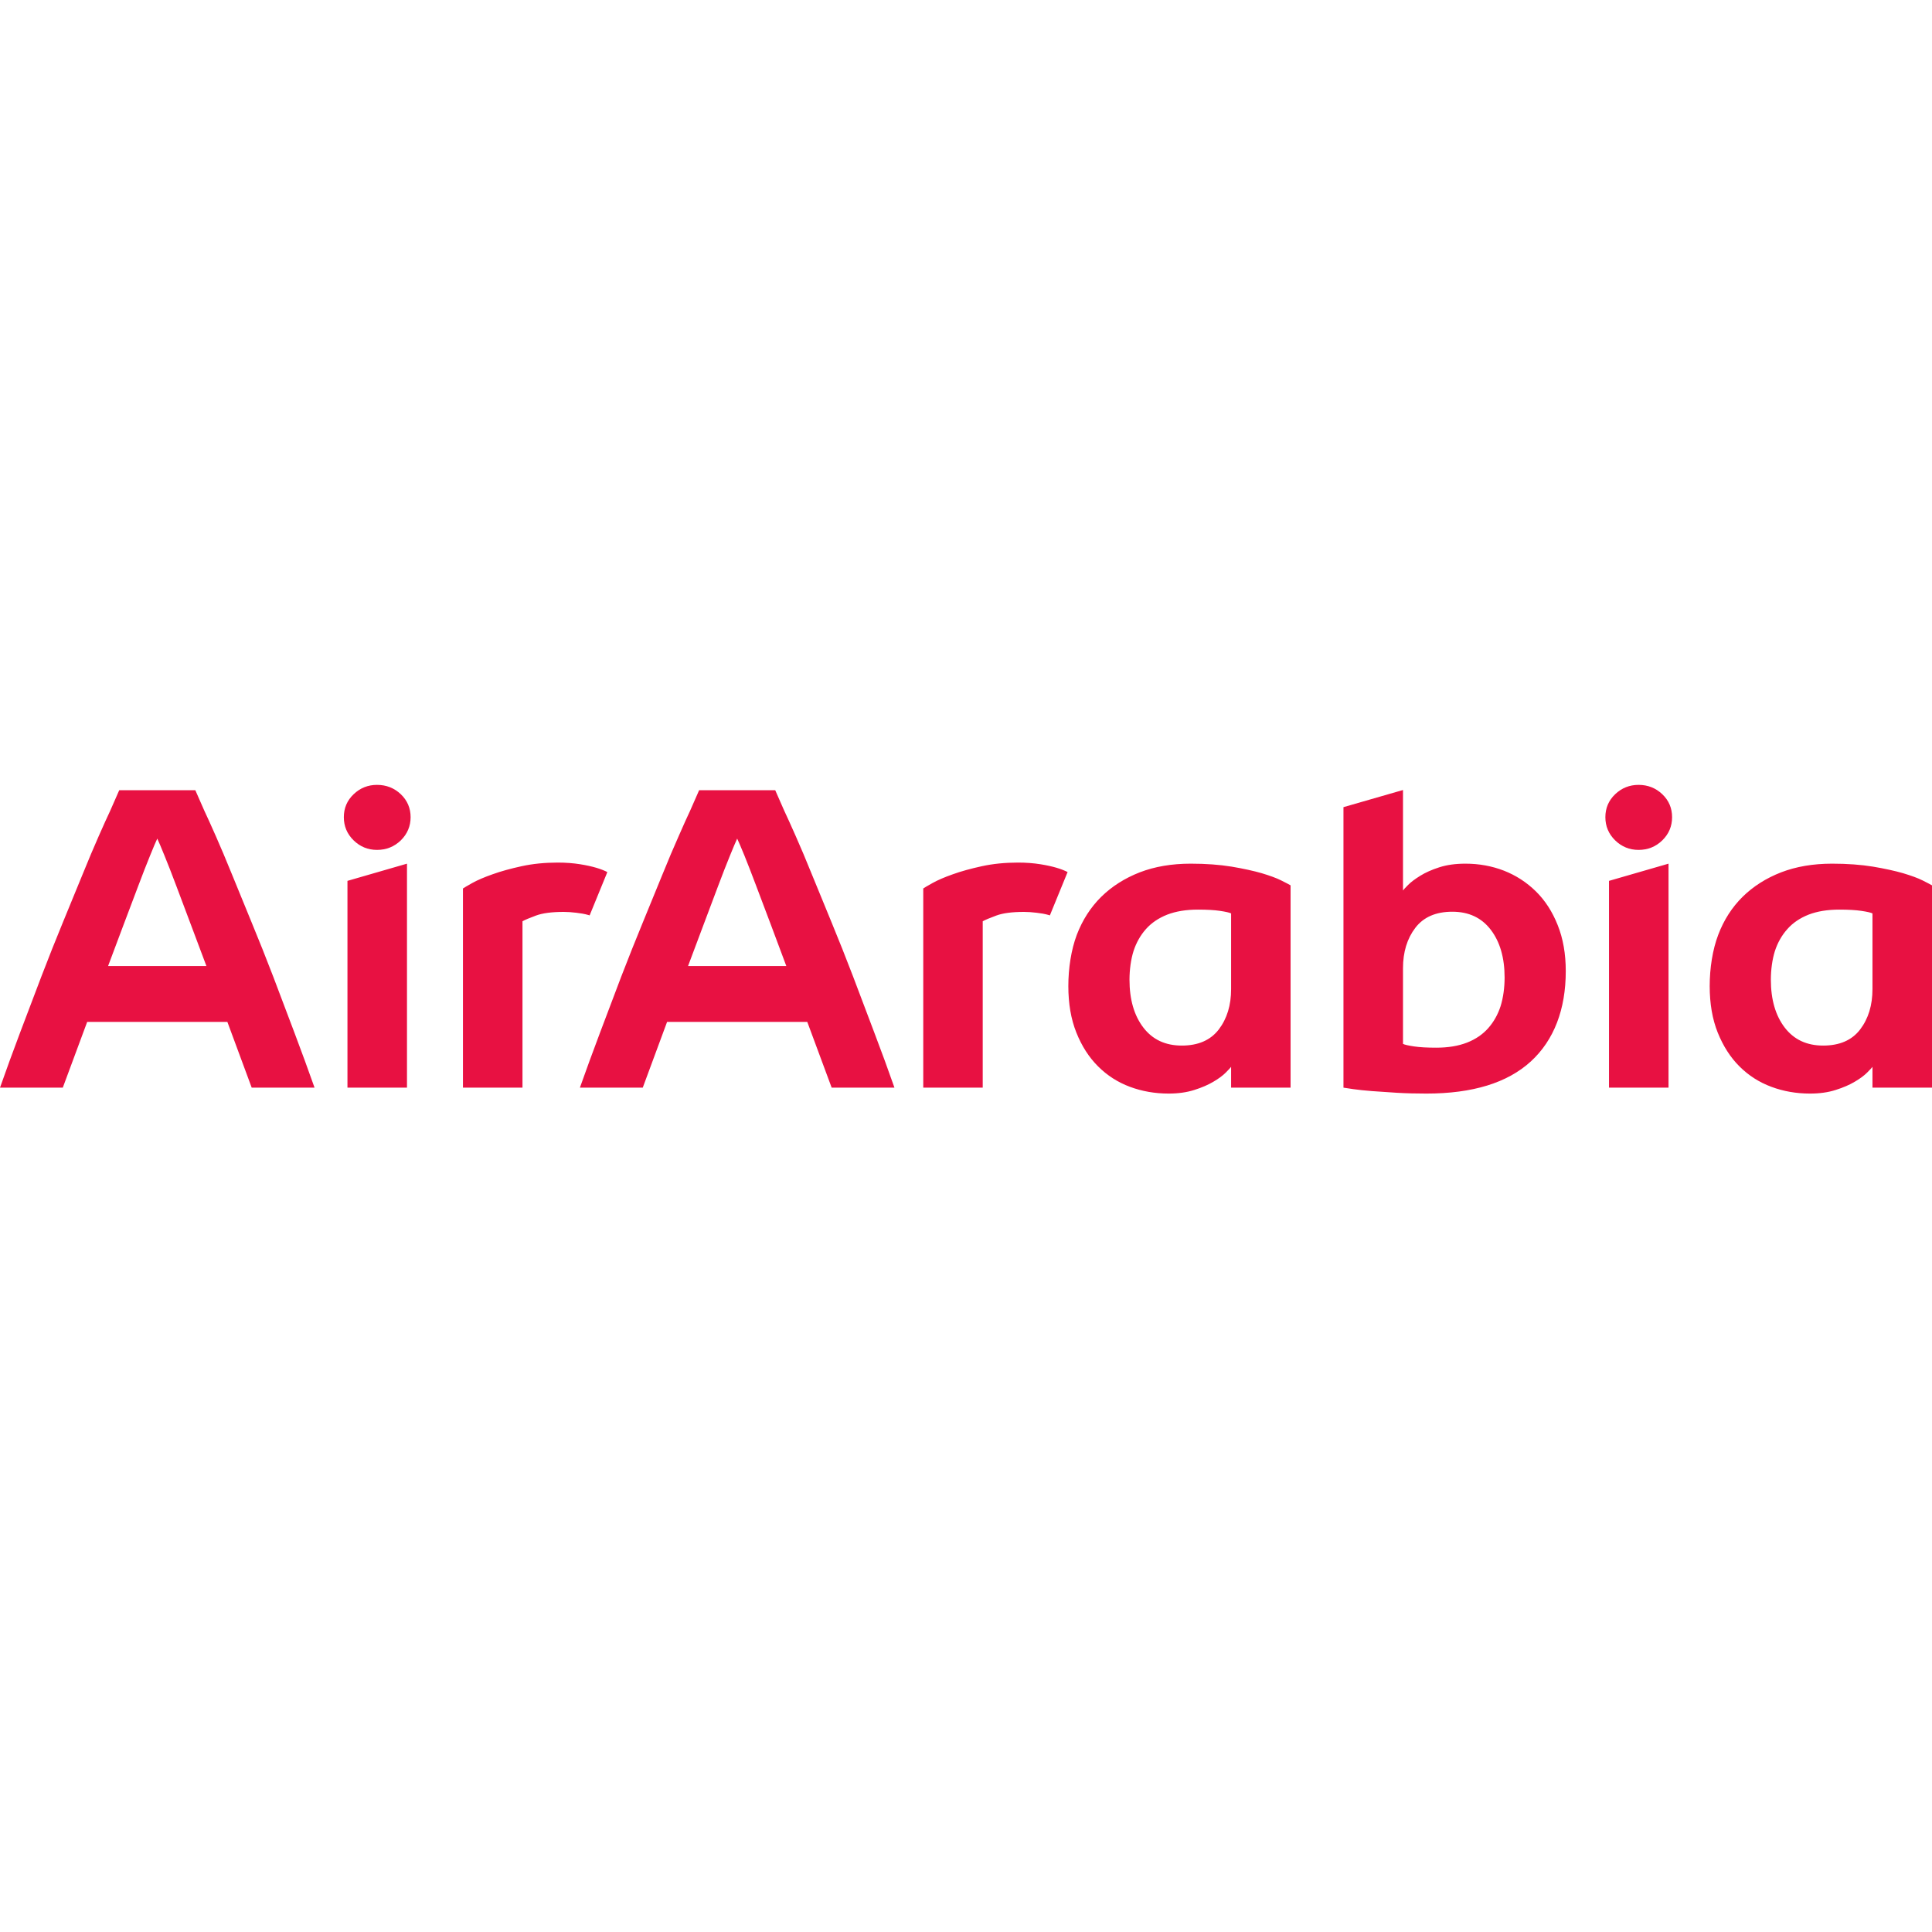 <svg width="32" height="32" viewBox="0 0 32 32" fill="none" xmlns="http://www.w3.org/2000/svg">
<path d="M24.854 16.667C24.809 16.805 24.741 16.926 24.65 17.029C24.558 17.133 24.441 17.213 24.298 17.269C24.154 17.325 23.984 17.353 23.787 17.353C23.637 17.353 23.515 17.346 23.421 17.332C23.327 17.318 23.266 17.304 23.238 17.29V16.037C23.238 15.77 23.306 15.546 23.442 15.368C23.578 15.19 23.782 15.101 24.055 15.101C24.327 15.101 24.539 15.2 24.692 15.4C24.844 15.599 24.921 15.863 24.921 16.192C24.921 16.356 24.898 16.528 24.854 16.667ZM25.438 14.763C25.285 14.613 25.109 14.499 24.91 14.421C24.711 14.344 24.498 14.305 24.273 14.305C24.108 14.305 23.964 14.325 23.84 14.365C23.715 14.405 23.61 14.452 23.523 14.506C23.436 14.56 23.369 14.61 23.323 14.657C23.276 14.704 23.247 14.735 23.238 14.749V13.085L22.252 13.369V18.015C22.281 18.02 22.336 18.028 22.418 18.04C22.5 18.052 22.602 18.062 22.724 18.072C22.846 18.081 22.984 18.09 23.139 18.1C23.294 18.109 23.456 18.113 23.625 18.113C24.39 18.113 24.966 17.936 25.354 17.582C25.741 17.228 25.934 16.715 25.934 16.086C25.934 15.8 25.89 15.546 25.8 15.322C25.712 15.1 25.591 14.913 25.438 14.763ZM20.391 16.382C20.391 16.65 20.323 16.872 20.187 17.051C20.05 17.229 19.846 17.318 19.574 17.318C19.302 17.318 19.09 17.219 18.937 17.019C18.785 16.82 18.708 16.556 18.708 16.227C18.708 16.063 18.731 15.89 18.775 15.752C18.82 15.614 18.888 15.493 18.979 15.39C19.071 15.286 19.188 15.207 19.331 15.15C19.475 15.094 19.645 15.066 19.842 15.066C19.992 15.066 20.114 15.073 20.208 15.087C20.302 15.101 20.363 15.115 20.391 15.129V16.382ZM20.898 14.463C20.762 14.424 20.595 14.387 20.398 14.354C20.201 14.322 19.975 14.305 19.722 14.305C19.407 14.305 19.126 14.353 18.877 14.449C18.629 14.546 18.416 14.681 18.24 14.854C18.064 15.028 17.929 15.238 17.835 15.484C17.742 15.731 17.695 16.037 17.695 16.333C17.695 16.623 17.739 16.881 17.828 17.103C17.917 17.326 18.037 17.513 18.188 17.663C18.338 17.813 18.514 17.926 18.715 18.001C18.917 18.076 19.131 18.113 19.356 18.113C19.515 18.113 19.657 18.093 19.782 18.053C19.906 18.014 20.012 17.968 20.099 17.916C20.186 17.865 20.254 17.814 20.303 17.765C20.352 17.716 20.381 17.684 20.391 17.67V18.015L21.376 18.015V14.664C21.353 14.65 21.301 14.623 21.221 14.583C21.142 14.543 21.034 14.504 20.898 14.463V14.463ZM17.683 14.444C17.584 14.393 17.441 14.348 17.235 14.315C17.117 14.296 16.993 14.287 16.861 14.287C16.646 14.287 16.446 14.307 16.263 14.347C16.08 14.387 15.919 14.431 15.781 14.481C15.642 14.53 15.531 14.578 15.447 14.625C15.362 14.672 15.31 14.703 15.292 14.716V18.015H16.277V15.259C16.32 15.235 16.395 15.204 16.503 15.164C16.611 15.124 16.763 15.104 16.96 15.104C17.026 15.104 17.095 15.109 17.168 15.118C17.241 15.127 17.299 15.135 17.372 15.156C17.378 15.158 17.383 15.16 17.389 15.162C17.491 14.914 17.586 14.683 17.673 14.468C17.676 14.46 17.68 14.453 17.683 14.444L17.683 14.444ZM31.014 16.382C31.014 16.65 30.946 16.872 30.81 17.051C30.674 17.229 30.47 17.318 30.197 17.318C29.925 17.318 29.713 17.219 29.56 17.019C29.408 16.82 29.331 16.556 29.331 16.227C29.331 16.063 29.354 15.89 29.398 15.752C29.443 15.614 29.511 15.493 29.603 15.39C29.694 15.286 29.811 15.207 29.954 15.15C30.098 15.094 30.268 15.066 30.465 15.066C30.615 15.066 30.737 15.073 30.831 15.087C30.925 15.101 30.986 15.115 31.014 15.129V16.382ZM31.845 14.583C31.765 14.543 31.657 14.504 31.521 14.463C31.385 14.424 31.218 14.387 31.021 14.354C30.824 14.322 30.599 14.305 30.345 14.305C30.031 14.305 29.749 14.353 29.5 14.449C29.251 14.546 29.039 14.681 28.863 14.854C28.687 15.028 28.552 15.238 28.459 15.484C28.365 15.731 28.318 16.037 28.318 16.333C28.318 16.623 28.362 16.881 28.451 17.103C28.541 17.326 28.66 17.513 28.811 17.663C28.961 17.813 29.137 17.926 29.339 18.001C29.54 18.076 29.754 18.113 29.979 18.113C30.139 18.113 30.281 18.093 30.405 18.053C30.529 18.014 30.635 17.968 30.722 17.916C30.809 17.865 30.877 17.814 30.926 17.765C30.975 17.716 31.005 17.684 31.014 17.67V18.015L32 18.015V14.664C31.976 14.65 31.924 14.623 31.845 14.583V14.583ZM27.14 13C26.989 13 26.86 13.052 26.752 13.155C26.644 13.258 26.59 13.385 26.59 13.535C26.59 13.685 26.644 13.813 26.752 13.919C26.86 14.024 26.989 14.077 27.14 14.077C27.294 14.077 27.425 14.024 27.533 13.919C27.641 13.813 27.695 13.685 27.695 13.535C27.695 13.385 27.641 13.258 27.533 13.155C27.425 13.052 27.294 13 27.14 13ZM26.65 18.015H27.636V14.305L26.65 14.59V18.015ZM11.396 16.001C11.481 15.772 11.567 15.542 11.655 15.311C11.742 15.08 11.822 14.867 11.895 14.673C11.968 14.479 12.033 14.312 12.09 14.173C12.146 14.034 12.187 13.94 12.21 13.89C12.234 13.94 12.274 14.034 12.331 14.173C12.387 14.312 12.452 14.479 12.525 14.673C12.598 14.867 12.679 15.08 12.766 15.311C12.853 15.542 12.939 15.772 13.024 16.001H11.396ZM14.129 16.172C14.011 15.864 13.893 15.567 13.775 15.281C13.657 14.995 13.548 14.73 13.449 14.487C13.35 14.243 13.261 14.03 13.18 13.849C13.1 13.667 13.036 13.527 12.989 13.427C12.885 13.193 12.84 13.088 12.84 13.088H11.58C11.58 13.088 11.535 13.193 11.431 13.427C11.384 13.527 11.32 13.667 11.241 13.849C11.16 14.03 11.07 14.243 10.971 14.487C10.872 14.73 10.764 14.995 10.646 15.281C10.528 15.567 10.41 15.864 10.291 16.172C10.174 16.481 10.056 16.792 9.938 17.105C9.82 17.418 9.709 17.721 9.605 18.015H10.646L11.049 16.926H13.371L13.775 18.015H14.815C14.712 17.721 14.601 17.418 14.482 17.105C14.364 16.792 14.247 16.481 14.129 16.172ZM6.244 13C6.094 13 5.965 13.052 5.857 13.155C5.749 13.258 5.695 13.385 5.695 13.535C5.695 13.685 5.749 13.813 5.857 13.919C5.965 14.024 6.094 14.077 6.244 14.077C6.399 14.077 6.53 14.024 6.639 13.919C6.746 13.813 6.801 13.685 6.801 13.535C6.801 13.385 6.746 13.258 6.639 13.155C6.53 13.052 6.399 13 6.244 13ZM5.755 18.015H6.741V14.305L5.755 14.59V18.015ZM1.79 16.001C1.876 15.772 1.962 15.542 2.049 15.311C2.136 15.08 2.217 14.867 2.29 14.673C2.363 14.479 2.428 14.312 2.485 14.173C2.541 14.034 2.581 13.94 2.605 13.89C2.629 13.94 2.669 14.034 2.725 14.173C2.782 14.312 2.847 14.479 2.92 14.673C2.993 14.867 3.073 15.08 3.16 15.311C3.248 15.542 3.334 15.772 3.419 16.001H1.79ZM4.524 16.172C4.406 15.864 4.287 15.567 4.169 15.281C4.051 14.995 3.943 14.73 3.844 14.487C3.745 14.243 3.655 14.03 3.575 13.849C3.495 13.667 3.431 13.527 3.384 13.427C3.28 13.193 3.235 13.088 3.235 13.088H1.975C1.975 13.088 1.93 13.193 1.826 13.427C1.779 13.527 1.715 13.667 1.635 13.849C1.555 14.03 1.465 14.243 1.366 14.487C1.267 14.73 1.158 14.995 1.04 15.281C0.922 15.567 0.804 15.864 0.686 16.172C0.568 16.481 0.45 16.792 0.332 17.105C0.214 17.418 0.103 17.721 0 18.015H1.04L1.444 16.926H3.766L4.169 18.015H5.21C5.106 17.721 4.995 17.418 4.877 17.105C4.759 16.792 4.641 16.481 4.524 16.172ZM9.766 15.162C9.867 14.914 9.962 14.683 10.05 14.468C10.053 14.46 10.056 14.453 10.059 14.444C9.96 14.393 9.817 14.348 9.611 14.315C9.494 14.296 9.369 14.287 9.238 14.287C9.022 14.287 8.823 14.307 8.64 14.347C8.457 14.387 8.296 14.431 8.158 14.481C8.019 14.53 7.907 14.578 7.823 14.625C7.739 14.672 7.687 14.703 7.668 14.716V18.015H8.654V15.259C8.696 15.235 8.771 15.204 8.879 15.164C8.987 15.124 9.14 15.104 9.337 15.104C9.402 15.104 9.471 15.109 9.544 15.118C9.617 15.127 9.675 15.135 9.748 15.156C9.755 15.158 9.76 15.16 9.766 15.162" fill="#E81142"/>
</svg>
